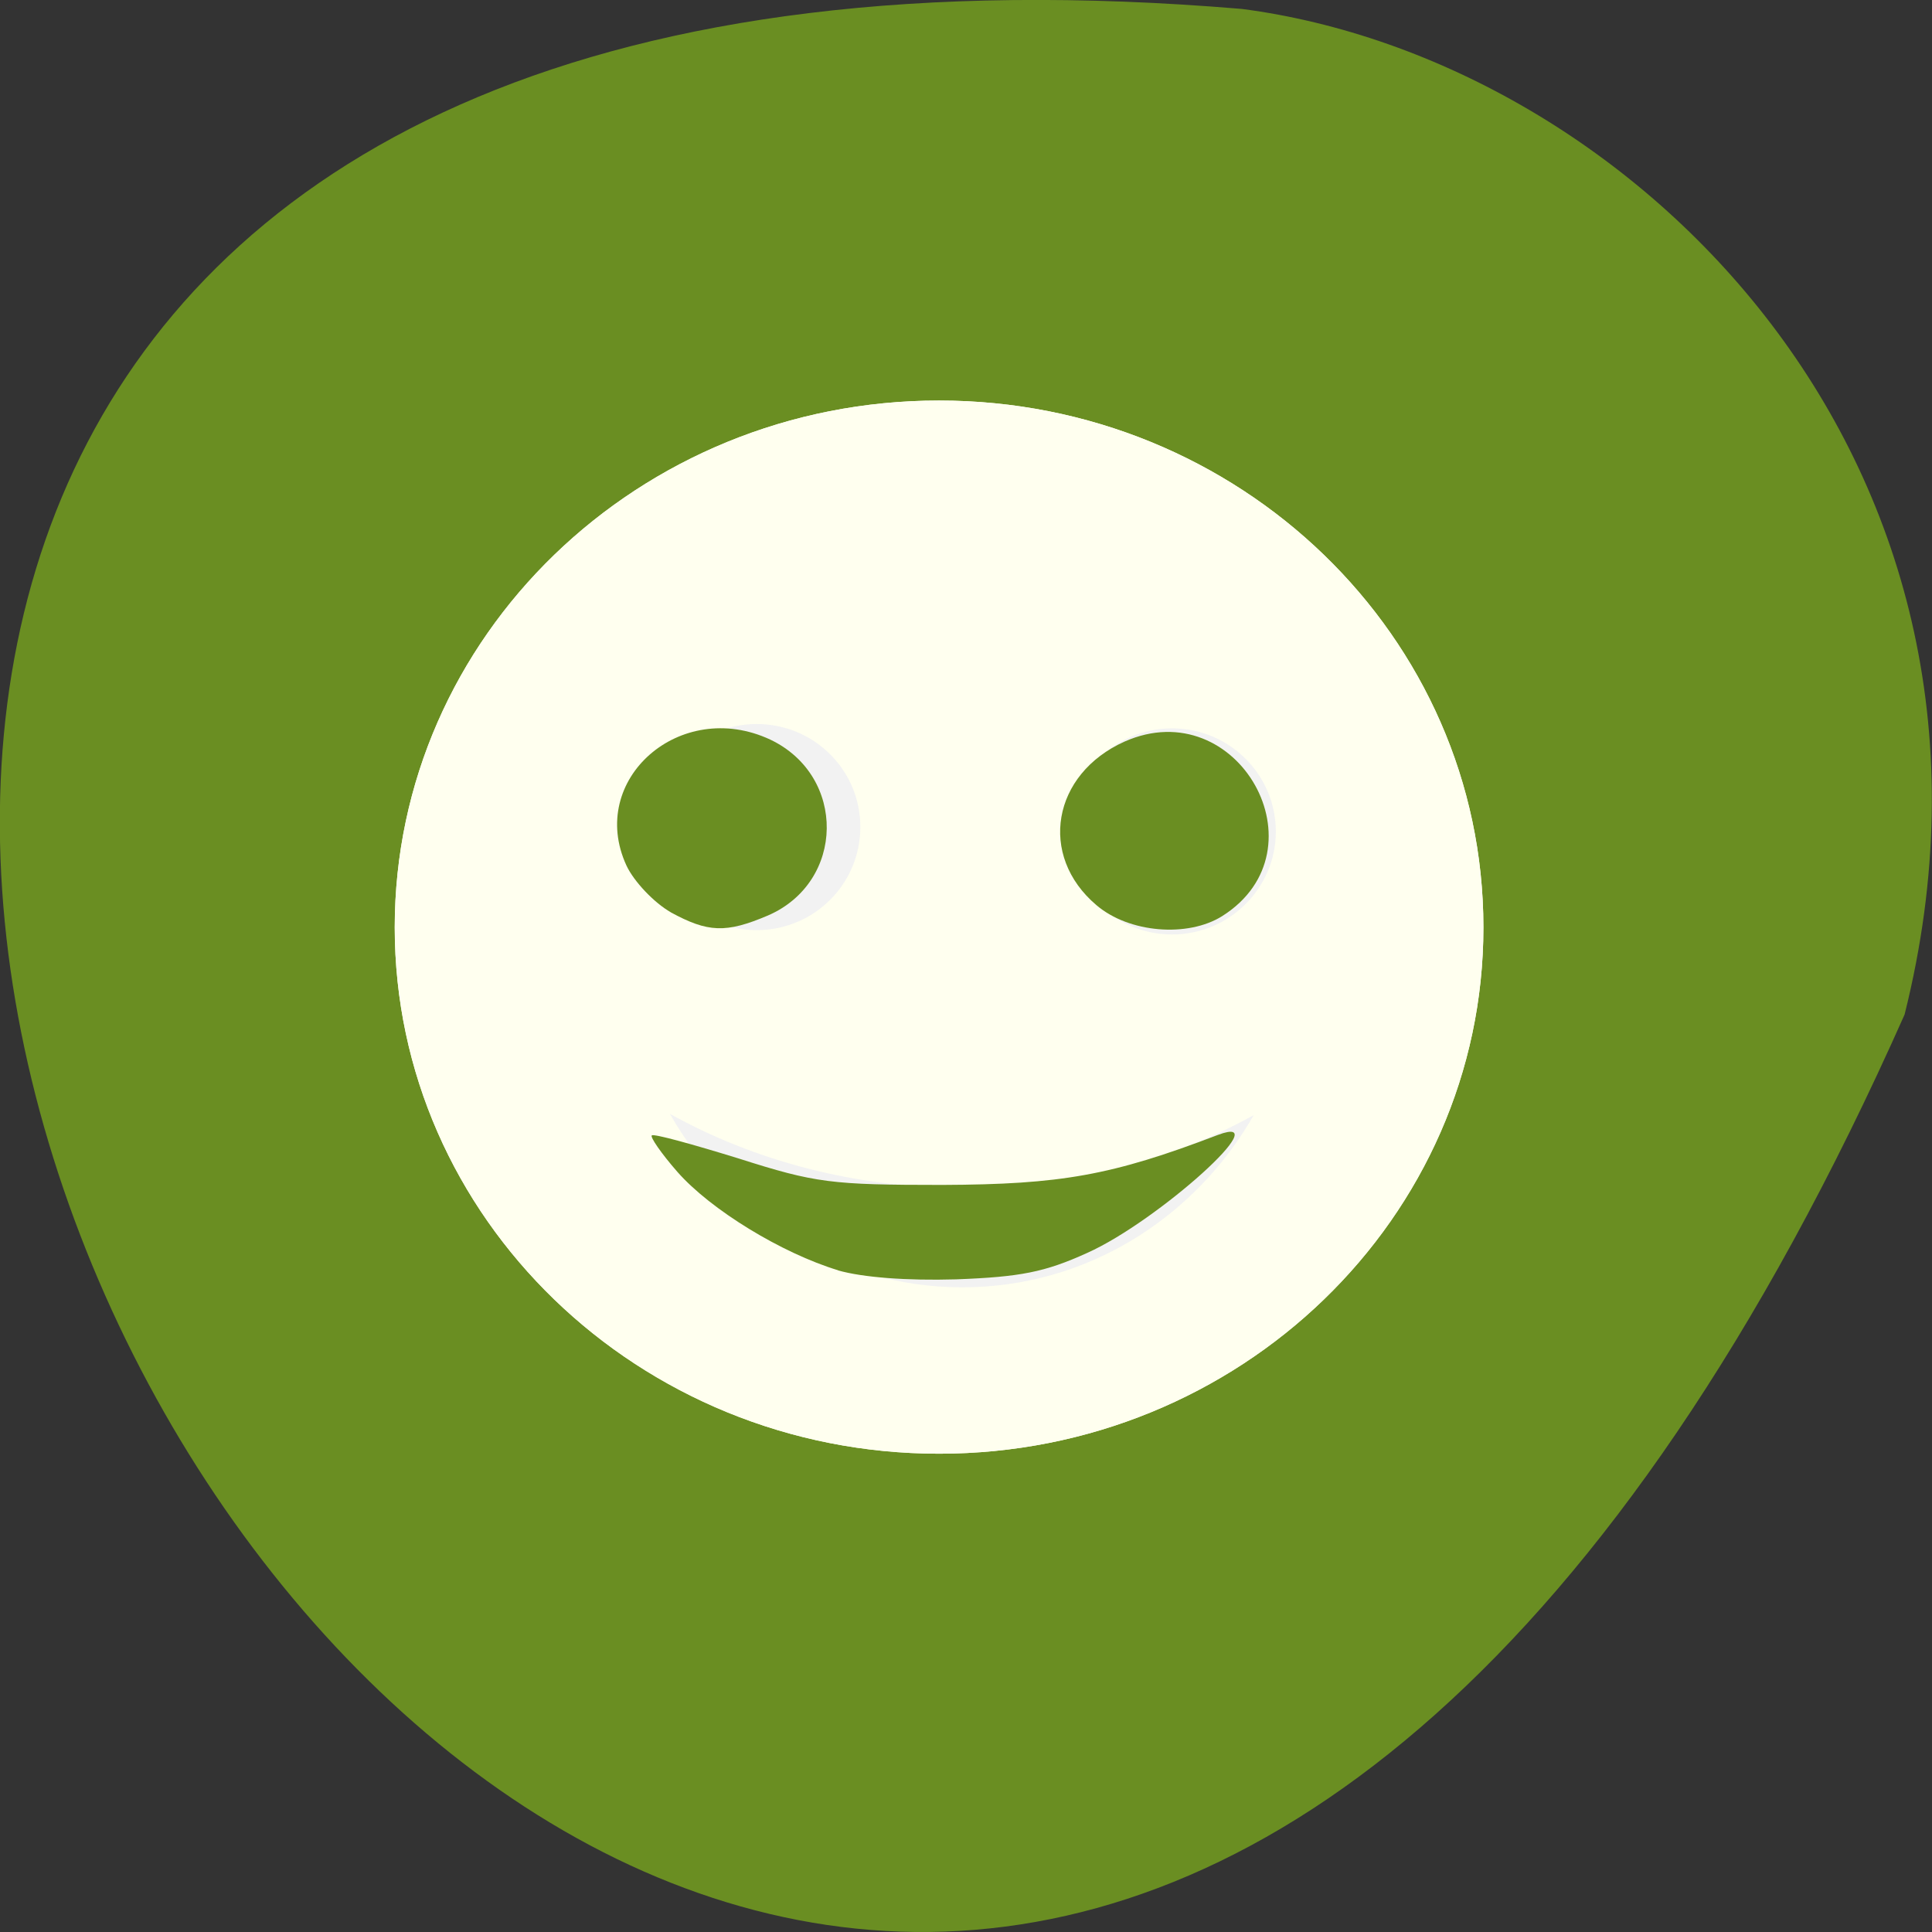 <svg xmlns="http://www.w3.org/2000/svg" viewBox="0 0 16 16" xmlns:xlink="http://www.w3.org/1999/xlink"><rect x="0" y="0" width="16" height="16" fill="#333333" stroke="none"/><path d="m 15.773 8.402 c -9.641 21.688 -26.969 -10.133 -5.488 -8.328 c 3.234 0.422 6.629 3.766 5.488 8.328" fill="#6a8e22"/><path d="m 12.285 7.68 c 0 2.406 -2.02 4.359 -4.508 4.359 c -2.488 0 -4.508 -1.953 -4.508 -4.359 c 0 -2.41 2.02 -4.363 4.508 -4.363 c 2.488 0 4.508 1.953 4.508 4.363" fill="#ffffef" fill-rule="evenodd" id="0"/><use xlink:href="#0"/><g fill="#f2f2f2" fill-rule="evenodd"><path d="m 7.125 6.848 c 0 0.473 -0.383 0.855 -0.859 0.855 c -0.473 0 -0.859 -0.383 -0.859 -0.855 c 0 -0.469 0.387 -0.852 0.859 -0.852 c 0.477 0 0.859 0.383 0.859 0.852"/><path d="m 10.566 6.887 c 0 0.469 -0.387 0.852 -0.859 0.852 c -0.477 0 -0.859 -0.383 -0.859 -0.852 c 0 -0.473 0.383 -0.855 0.859 -0.855 c 0.473 0 0.859 0.383 0.859 0.855"/><path d="m 5.547 9.223 c 0.488 0.859 1.387 1.438 2.422 1.438 c 1.031 0 1.926 -0.574 2.414 -1.426 c -0.691 0.383 -1.52 0.602 -2.414 0.602 c -0.898 0 -1.727 -0.227 -2.422 -0.613"/></g><g fill="#6a8e22"><path d="m 9.08 7.496 c -0.484 -0.41 -0.367 -1.086 0.234 -1.355 c 0.938 -0.414 1.672 0.898 0.809 1.445 c -0.285 0.18 -0.773 0.141 -1.043 -0.09"/><path d="m 5.555 7.555 c -0.137 -0.078 -0.305 -0.254 -0.367 -0.387 c -0.328 -0.711 0.445 -1.391 1.191 -1.043 c 0.633 0.301 0.621 1.18 -0.02 1.457 c -0.348 0.148 -0.496 0.141 -0.805 -0.027"/><path d="m 6.941 10.52 c -0.465 -0.141 -1.055 -0.5 -1.332 -0.816 c -0.133 -0.152 -0.227 -0.289 -0.211 -0.301 c 0.016 -0.016 0.34 0.074 0.719 0.191 c 0.637 0.203 0.766 0.219 1.688 0.219 c 0.98 -0.004 1.402 -0.078 2.281 -0.414 c 0.508 -0.191 -0.496 0.715 -1.082 0.977 c -0.352 0.16 -0.555 0.199 -1.086 0.219 c -0.41 0.012 -0.773 -0.016 -0.977 -0.074"/></g></svg>